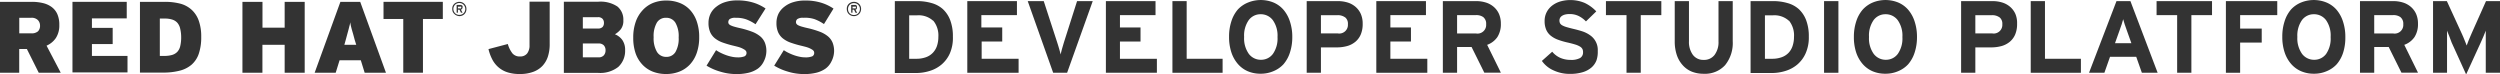 <svg id="Layer_1" data-name="Layer 1" xmlns="http://www.w3.org/2000/svg" viewBox="0 0 421.56 12.55"><defs><style>.cls-1{fill:#333;}</style></defs><title>RHDSP</title><path class="cls-1" d="M92.39,9.53a4.2,4.2,0,0,1-.94,1.6,4.09,4.09,0,0,1-1.58,1,6.37,6.37,0,0,1-2.22.35,6.55,6.55,0,0,1-2.08-.29,4.34,4.34,0,0,1-1.5-.83A4.39,4.39,0,0,1,83,10a7.43,7.43,0,0,1-.63-1.72l3.26-.86A4.55,4.55,0,0,0,86.41,9a1.57,1.57,0,0,0,1.29.52A1.43,1.43,0,0,0,88.9,9a2.19,2.19,0,0,0,.39-1.38V0.28h3.4V7.41A6.72,6.72,0,0,1,92.39,9.53Z"/><path class="cls-1" d="M104.25,11.29a4.94,4.94,0,0,1-3.4,1H95.08v-12h5.81a5.11,5.11,0,0,1,3.22.81,2.83,2.83,0,0,1,1,2.32,2.32,2.32,0,0,1-.42,1.5,3.61,3.61,0,0,1-1,.86,2.81,2.81,0,0,1,1.27,1,2.88,2.88,0,0,1,.45,1.67A3.68,3.68,0,0,1,104.25,11.29Zm-2.64-8.11a1,1,0,0,0-.82-0.28H98.28V4.81h2.51a1.06,1.06,0,0,0,.82-0.26,1,1,0,0,0,.23-0.69A1,1,0,0,0,101.61,3.18Zm0.2,4.46a1.18,1.18,0,0,0-.89-0.31H98.28V9.67h2.63a1.15,1.15,0,0,0,.91-0.34,1.25,1.25,0,0,0,.29-0.85A1.18,1.18,0,0,0,101.81,7.64Z"/><path class="cls-1" d="M117.49,8.92a5.48,5.48,0,0,1-1.15,1.95,4.86,4.86,0,0,1-1.77,1.2,6,6,0,0,1-2.25.41,6.07,6.07,0,0,1-2.24-.4,4.8,4.8,0,0,1-1.76-1.19A5.32,5.32,0,0,1,107.18,9a8,8,0,0,1-.4-2.65,7.87,7.87,0,0,1,.41-2.65,5.49,5.49,0,0,1,1.15-1.95A4.87,4.87,0,0,1,110.11.5a5.94,5.94,0,0,1,2.25-.41,6.08,6.08,0,0,1,2.24.4,4.73,4.73,0,0,1,1.75,1.18,5.44,5.44,0,0,1,1.14,1.94,7.89,7.89,0,0,1,.41,2.65A7.89,7.89,0,0,1,117.49,8.92Zm-3.6-5.09A1.78,1.78,0,0,0,112.32,3a1.74,1.74,0,0,0-1.56.82,4.51,4.51,0,0,0-.54,2.46,4.5,4.5,0,0,0,.56,2.47,1.78,1.78,0,0,0,1.57.84,1.74,1.74,0,0,0,1.55-.82,4.51,4.51,0,0,0,.54-2.46A4.5,4.5,0,0,0,113.89,3.83Z"/><path class="cls-1" d="M128.78,10.38a3.19,3.19,0,0,1-1,1.2,4.62,4.62,0,0,1-1.57.69,8.3,8.3,0,0,1-2,.22,9.23,9.23,0,0,1-2.79-.42,9.27,9.27,0,0,1-2.28-1l1.61-2.61a5.78,5.78,0,0,0,.76.44,8.58,8.58,0,0,0,.91.39,7.06,7.06,0,0,0,1,.28,4.32,4.32,0,0,0,.89.1,3,3,0,0,0,1.23-.17,0.62,0.62,0,0,0,.34-0.6,0.54,0.54,0,0,0-.1-0.31,1,1,0,0,0-.33-0.27A3.65,3.65,0,0,0,124.77,8c-0.26-.09-0.59-0.17-1-0.27a17.31,17.31,0,0,1-1.89-.55,4.5,4.5,0,0,1-1.34-.73,2.75,2.75,0,0,1-.8-1.06,3.87,3.87,0,0,1-.27-1.53,3.52,3.52,0,0,1,.34-1.54,3.35,3.35,0,0,1,1-1.2,4.49,4.49,0,0,1,1.49-.77,6.52,6.52,0,0,1,2-.28,9,9,0,0,1,2.69.36,7.69,7.69,0,0,1,2.1,1L127.4,4.09a7.22,7.22,0,0,0-1.61-.84A5.09,5.09,0,0,0,124.05,3a1.65,1.65,0,0,0-1,.21,0.67,0.67,0,0,0-.24.53,0.49,0.49,0,0,0,.09.3,0.85,0.85,0,0,0,.32.24,3.66,3.66,0,0,0,.6.22c0.25,0.07.57,0.16,1,.25a15.23,15.23,0,0,1,2,.6,4.87,4.87,0,0,1,1.36.77,2.76,2.76,0,0,1,.79,1.06,3.79,3.79,0,0,1,.26,1.46A3.9,3.9,0,0,1,128.78,10.38Z"/><path class="cls-1" d="M140.19,10.38a3.2,3.2,0,0,1-1,1.2,4.63,4.63,0,0,1-1.57.69,8.28,8.28,0,0,1-2,.22,9.25,9.25,0,0,1-2.79-.42,9.31,9.31,0,0,1-2.28-1l1.62-2.61a5.79,5.79,0,0,0,.76.44,8.55,8.55,0,0,0,.91.39,6.93,6.93,0,0,0,1,.28,4.26,4.26,0,0,0,.89.1,3,3,0,0,0,1.23-.17,0.61,0.61,0,0,0,.33-0.6,0.53,0.53,0,0,0-.09-0.31,1,1,0,0,0-.33-0.27A3.5,3.5,0,0,0,136.18,8c-0.26-.09-0.6-0.17-1-0.27a17.24,17.24,0,0,1-1.89-.55A4.55,4.55,0,0,1,132,6.47a2.79,2.79,0,0,1-.8-1.06,3.82,3.82,0,0,1-.27-1.53,3.58,3.58,0,0,1,.33-1.54,3.4,3.4,0,0,1,1-1.2,4.45,4.45,0,0,1,1.49-.77,6.5,6.5,0,0,1,2-.28,8.91,8.91,0,0,1,2.69.36,7.66,7.66,0,0,1,2.11,1l-1.61,2.61a7.17,7.17,0,0,0-1.62-.84A5.08,5.08,0,0,0,135.46,3a1.65,1.65,0,0,0-1,.21,0.66,0.66,0,0,0-.24.53,0.5,0.5,0,0,0,.1.3,0.83,0.83,0,0,0,.32.24,3.75,3.75,0,0,0,.6.22c0.25,0.07.57,0.16,1,.25a15.45,15.45,0,0,1,2,.6,4.9,4.9,0,0,1,1.36.77,2.78,2.78,0,0,1,.79,1.06,3.81,3.81,0,0,1,.26,1.46A3.92,3.92,0,0,1,140.19,10.38Z"/><path class="cls-1" d="M6.53,12.26l-2-4H3.24v4H0V0.31H5.34a7.91,7.91,0,0,1,1.9.21,4,4,0,0,1,1.48.67,3,3,0,0,1,.95,1.2A4.38,4.38,0,0,1,10,4.21a3.84,3.84,0,0,1-.58,2.2A3.67,3.67,0,0,1,7.85,7.7l2.39,4.56H6.53ZM6.37,3.37A1.48,1.48,0,0,0,5.25,3h-2V5.62h2a1.62,1.62,0,0,0,1.16-.34,1.33,1.33,0,0,0,.34-1A1.29,1.29,0,0,0,6.37,3.37Z"/><path class="cls-1" d="M12.22,12.26V0.31h9.15V3.1H15.5V4.7H19V7.43H15.5v2h6v2.78H12.22Z"/><path class="cls-1" d="M33.52,9.06a4.28,4.28,0,0,1-1.23,1.86,4.93,4.93,0,0,1-2,1,11,11,0,0,1-2.79.32H23.6V0.31h4.18A10.37,10.37,0,0,1,30.33.6a4.62,4.62,0,0,1,1.93,1,4.49,4.49,0,0,1,1.23,1.82,7.86,7.86,0,0,1,.44,2.81A8.57,8.57,0,0,1,33.52,9.06ZM30.39,4.86a2.3,2.3,0,0,0-.47-1,1.92,1.92,0,0,0-.85-0.55,4,4,0,0,0-1.3-.18H26.95V9.43h0.72A4.73,4.73,0,0,0,29,9.27a2,2,0,0,0,.9-0.53,2.13,2.13,0,0,0,.5-1,6.31,6.31,0,0,0,.15-1.49A6.07,6.07,0,0,0,30.39,4.86Z"/><path class="cls-1" d="M48,12.26V7.55H44.25v4.71H40.88V0.31h3.38V4.67H48V0.31h3.38V12.26H48Z"/><path class="cls-1" d="M61.49,12.26l-0.65-2.1H57.26l-0.65,2.1H53.06L57.4,0.31h3.34l4.34,11.95H61.49ZM59.82,6.75c-0.1-.39-0.19-0.72-0.27-1L59.33,5c-0.06-.23-0.12-0.43-0.16-0.62S59.09,4,59.05,3.76c0,0.21-.07.4-0.12,0.6s-0.1.4-.16,0.63l-0.21.77-0.27,1-0.22.79h2Z"/><path class="cls-1" d="M71.32,3.2v9.06H68V3.2H64.67V0.31h10V3.2H71.32Z"/><path class="cls-1" d="M78.56,2a1.13,1.13,0,0,1-.25.38,1.14,1.14,0,0,1-.38.25,1.22,1.22,0,0,1-.47.09A1.19,1.19,0,0,1,77,2.61a1.15,1.15,0,0,1-.38-0.25A1.13,1.13,0,0,1,76.35,2a1.21,1.21,0,0,1-.09-0.47A1.2,1.2,0,0,1,76.35,1,1.15,1.15,0,0,1,76.6.65,1.16,1.16,0,0,1,77,.4,1.21,1.21,0,0,1,77.46.31a1.23,1.23,0,0,1,.47.09,1.18,1.18,0,0,1,.63.63,1.23,1.23,0,0,1,.09.47A1.23,1.23,0,0,1,78.56,2Zm-0.18-.87A1,1,0,0,0,77.85.58a1.1,1.1,0,0,0-.79,0,1,1,0,0,0-.32.21,1.06,1.06,0,0,0-.21.32,1,1,0,0,0-.08.4,1,1,0,0,0,.08.4,1.05,1.05,0,0,0,.21.32,1,1,0,0,0,.32.21,1.1,1.1,0,0,0,.79,0,1,1,0,0,0,.32-0.21,1,1,0,0,0,.21-0.32A1.07,1.07,0,0,0,78.38,1.11Zm-0.46.37a0.37,0.37,0,0,1-.2.13L78,2.14H77.73l-0.25-.51H77.22V2.14H77V0.83h0.57l0.16,0a0.35,0.35,0,0,1,.13.07A0.33,0.33,0,0,1,78,1a0.44,0.44,0,0,1,0,.18A0.38,0.38,0,0,1,77.92,1.48Zm-0.2-.38a0.23,0.23,0,0,0-.15,0H77.22V1.42h0.35a0.25,0.25,0,0,0,.15,0,0.17,0.17,0,0,0,.06-0.14A0.17,0.17,0,0,0,77.72,1.09Z"/><path class="cls-1" d="M145.1,2a1.15,1.15,0,0,1-.26.38,1.12,1.12,0,0,1-.38.25,1.22,1.22,0,0,1-.47.09,1.2,1.2,0,0,1-.47-0.09A1.16,1.16,0,0,1,142.88,2a1.21,1.21,0,0,1-.09-0.47A1.2,1.2,0,0,1,142.88,1,1.16,1.16,0,0,1,143.52.4,1.22,1.22,0,0,1,144,.31a1.24,1.24,0,0,1,.47.09,1.14,1.14,0,0,1,.38.25,1.17,1.17,0,0,1,.26.38,1.24,1.24,0,0,1,.09.47A1.24,1.24,0,0,1,145.1,2Zm-0.18-.87a1,1,0,0,0-.21-0.32,1,1,0,0,0-.32-0.21,1.1,1.1,0,0,0-.79,0,1,1,0,0,0-.32.21,1,1,0,0,0-.21.32,1,1,0,0,0-.07.4,1,1,0,0,0,.07.4,1,1,0,0,0,.21.32,1,1,0,0,0,.32.21,1.1,1.1,0,0,0,.79,0,1,1,0,0,0,.53-0.53,1,1,0,0,0,.08-0.4A1,1,0,0,0,144.92,1.11Zm-0.46.37a0.36,0.36,0,0,1-.2.13l0.27,0.53h-0.26L144,1.63h-0.25V2.14h-0.22V0.83h0.57l0.17,0a0.36,0.36,0,0,1,.13.07,0.35,0.35,0,0,1,.09.12,0.44,0.44,0,0,1,0,.18A0.38,0.38,0,0,1,144.46,1.48Zm-0.2-.38a0.24,0.24,0,0,0-.15,0h-0.35V1.42h0.35a0.26,0.26,0,0,0,.15,0,0.17,0.17,0,0,0,.06-0.14A0.16,0.16,0,0,0,144.25,1.09Z"/><path class="cls-1" d="M160.17,9a5.3,5.3,0,0,1-1.4,1.88,5.63,5.63,0,0,1-2,1.08,7.61,7.61,0,0,1-2.27.35h-3.61V0.19h3.78a8.52,8.52,0,0,1,2.39.32,4.78,4.78,0,0,1,1.9,1,4.93,4.93,0,0,1,1.26,1.87,7.6,7.6,0,0,1,.46,2.8A6.53,6.53,0,0,1,160.17,9Zm-2.81-5.49a3.62,3.62,0,0,0-2.77-.92h-1.28V9.91h1.2a4.65,4.65,0,0,0,1.65-.27,3,3,0,0,0,1.15-.75A3.1,3.1,0,0,0,158,7.73a4.76,4.76,0,0,0,.23-1.5A3.94,3.94,0,0,0,157.36,3.47Z"/><path class="cls-1" d="M163.11,12.27V0.19h8.37V2.55h-6V4.63H169V7h-3.47V9.91h6.23v2.36h-8.63Z"/><path class="cls-1" d="M179.94,12.27h-2.35L173.3,0.19H176l2.28,7,0.17,0.54,0.16,0.54q0.08,0.27.14,0.51l0.09,0.4,0.23-.9q0.15-.55.32-1.09l2.23-7h2.64Z"/><path class="cls-1" d="M186.48,12.27V0.19h8.37V2.55h-6V4.63h3.47V7h-3.47V9.91h6.23v2.36h-8.63Z"/><path class="cls-1" d="M197.7,12.27V0.19h2.4V9.91h6.06v2.36H197.7Z"/><path class="cls-1" d="M217.52,8.84a5.67,5.67,0,0,1-1.1,2A4.79,4.79,0,0,1,214.73,12a5.31,5.31,0,0,1-2.16.43,5.4,5.4,0,0,1-2.17-.42,4.65,4.65,0,0,1-1.67-1.23,5.7,5.7,0,0,1-1.09-1.95,8.15,8.15,0,0,1-.39-2.62,8.23,8.23,0,0,1,.39-2.62,5.64,5.64,0,0,1,1.1-2A4.81,4.81,0,0,1,210.44.43a5.69,5.69,0,0,1,4.32,0,4.62,4.62,0,0,1,1.67,1.22,5.73,5.73,0,0,1,1.09,2,8.11,8.11,0,0,1,.39,2.61A8.19,8.19,0,0,1,217.52,8.84ZM214.63,3.4a2.52,2.52,0,0,0-2.07-1,2.46,2.46,0,0,0-2,1,4.52,4.52,0,0,0-.77,2.83,4.49,4.49,0,0,0,.79,2.85,2.52,2.52,0,0,0,2.07,1,2.46,2.46,0,0,0,2-1,4.52,4.52,0,0,0,.77-2.83A4.49,4.49,0,0,0,214.63,3.4Z"/><path class="cls-1" d="M229.45,5.83a3.27,3.27,0,0,1-.92,1.23,3.77,3.77,0,0,1-1.39.71,6.5,6.5,0,0,1-1.74.22h-2.66v4.28h-2.4V0.19h5.28a5.45,5.45,0,0,1,1.61.23,3.71,3.71,0,0,1,1.33.72,3.4,3.4,0,0,1,.9,1.2A4,4,0,0,1,229.78,4,4.49,4.49,0,0,1,229.45,5.83Zm-2.63-2.9a2.07,2.07,0,0,0-1.29-.37h-2.79V5.63h2.82a1.46,1.46,0,0,0,1.73-1.55A1.36,1.36,0,0,0,226.82,2.92Z"/><path class="cls-1" d="M232.08,12.27V0.19h8.37V2.55h-6V4.63h3.47V7h-3.47V9.91h6.23v2.36h-8.63Z"/><path class="cls-1" d="M250.3,12.27l-2.16-4.35h-2.44v4.35h-2.4V0.19h5.63a5.44,5.44,0,0,1,1.6.23,3.71,3.71,0,0,1,1.33.72,3.39,3.39,0,0,1,.9,1.2A4,4,0,0,1,253.08,4a4,4,0,0,1-.58,2.24,3.54,3.54,0,0,1-1.73,1.32l2.31,4.69H250.3Zm-0.16-9.37a2,2,0,0,0-1.27-.35h-3.17V5.64h3.17a1.46,1.46,0,0,0,1.73-1.56A1.39,1.39,0,0,0,250.14,2.91Z"/><path class="cls-1" d="M269.2,10.19a3.07,3.07,0,0,1-.86,1.21,4.07,4.07,0,0,1-1.48.78,7.25,7.25,0,0,1-2.13.28,6.39,6.39,0,0,1-2.76-.59A4.69,4.69,0,0,1,260,10.27l1.74-1.55a3.73,3.73,0,0,0,1.42,1.06,4.38,4.38,0,0,0,1.67.32,3.16,3.16,0,0,0,1.6-.31,1.08,1.08,0,0,0,.51-1,1.16,1.16,0,0,0-.1-0.51,1.07,1.07,0,0,0-.39-0.41,3.38,3.38,0,0,0-.82-0.36q-0.54-.17-1.38-0.36a12.54,12.54,0,0,1-1.53-.45,4.31,4.31,0,0,1-1.2-.66,2.65,2.65,0,0,1-.78-1,3.6,3.6,0,0,1-.28-1.5,3.21,3.21,0,0,1,.34-1.48,3.31,3.31,0,0,1,.92-1.11,4.25,4.25,0,0,1,1.37-.7,6.2,6.2,0,0,1,4.16.26,6.52,6.52,0,0,1,1.92,1.41l-1.74,1.69a4.41,4.41,0,0,0-1.25-.92,3.4,3.4,0,0,0-1.49-.32,3,3,0,0,0-.81.09,1.65,1.65,0,0,0-.54.25,0.91,0.91,0,0,0-.29.34,0.94,0.94,0,0,0-.09.4,1,1,0,0,0,.11.49,1,1,0,0,0,.39.35,3.66,3.66,0,0,0,.74.29q0.47,0.14,1.19.31t1.44,0.4a4.72,4.72,0,0,1,1.29.65,3,3,0,0,1,1.3,2.67A4.29,4.29,0,0,1,269.2,10.19Z"/><path class="cls-1" d="M276.67,2.55v9.72h-2.4V2.55h-3.47V0.19h9.34V2.55h-3.47Z"/><path class="cls-1" d="M290.88,11a4.59,4.59,0,0,1-3.6,1.44,5.33,5.33,0,0,1-2-.36A4.14,4.14,0,0,1,283.75,11a4.87,4.87,0,0,1-1-1.72A7.15,7.15,0,0,1,282.4,7V0.19h2.4V6.94a3.68,3.68,0,0,0,.66,2.31,2.18,2.18,0,0,0,1.82.85,2.22,2.22,0,0,0,1.83-.83,3.57,3.57,0,0,0,.67-2.3V0.19h2.4V6.94A5.9,5.9,0,0,1,290.88,11Z"/><path class="cls-1" d="M304.47,9a5.3,5.3,0,0,1-1.4,1.88,5.63,5.63,0,0,1-2,1.08,7.61,7.61,0,0,1-2.27.35h-3.61V0.19H299a8.51,8.51,0,0,1,2.39.32,4.77,4.77,0,0,1,1.9,1,4.93,4.93,0,0,1,1.26,1.87,7.58,7.58,0,0,1,.46,2.8A6.53,6.53,0,0,1,304.47,9Zm-2.81-5.49a3.62,3.62,0,0,0-2.77-.92h-1.28V9.91h1.2a4.64,4.64,0,0,0,1.65-.27,3,3,0,0,0,1.15-.75,3.09,3.09,0,0,0,.67-1.16,4.75,4.75,0,0,0,.23-1.5A3.94,3.94,0,0,0,301.66,3.47Z"/><path class="cls-1" d="M307.58,12.27V0.19H310V12.27h-2.4Z"/><path class="cls-1" d="M322.86,8.84a5.65,5.65,0,0,1-1.1,2A4.78,4.78,0,0,1,320.08,12a5.3,5.3,0,0,1-2.16.43,5.39,5.39,0,0,1-2.17-.42,4.65,4.65,0,0,1-1.67-1.23A5.7,5.7,0,0,1,313,8.86a8.15,8.15,0,0,1-.39-2.62A8.23,8.23,0,0,1,313,3.62a5.64,5.64,0,0,1,1.1-2A4.81,4.81,0,0,1,315.78.43a5.69,5.69,0,0,1,4.32,0,4.63,4.63,0,0,1,1.67,1.22,5.74,5.74,0,0,1,1.09,2,8.14,8.14,0,0,1,.39,2.61A8.22,8.22,0,0,1,322.86,8.84ZM320,3.4a2.52,2.52,0,0,0-2.07-1,2.46,2.46,0,0,0-2,1,4.52,4.52,0,0,0-.77,2.83,4.49,4.49,0,0,0,.79,2.85,2.52,2.52,0,0,0,2.07,1,2.46,2.46,0,0,0,2-1,4.52,4.52,0,0,0,.77-2.83A4.49,4.49,0,0,0,320,3.4Z"/><path class="cls-1" d="M339.8,5.83a3.27,3.27,0,0,1-.92,1.23,3.77,3.77,0,0,1-1.39.71,6.5,6.5,0,0,1-1.74.22h-2.66v4.28h-2.4V0.19H336a5.45,5.45,0,0,1,1.61.23,3.71,3.71,0,0,1,1.33.72,3.4,3.4,0,0,1,.9,1.2A4,4,0,0,1,340.13,4,4.49,4.49,0,0,1,339.8,5.83Zm-2.63-2.9a2.07,2.07,0,0,0-1.29-.37h-2.79V5.63h2.82a1.46,1.46,0,0,0,1.73-1.55A1.36,1.36,0,0,0,337.17,2.92Z"/><path class="cls-1" d="M342.43,12.27V0.19h2.4V9.91h6.06v2.36h-8.46Z"/><path class="cls-1" d="M361.17,12.27l-0.95-2.69H355.8l-0.95,2.69h-2.59l4.63-12.08h2.35l4.59,12.08h-2.66Zm-2.55-7.18q-0.19-.53-0.35-1c-0.11-.33-0.19-0.62-0.25-0.85-0.06.23-.14,0.51-0.25,0.85s-0.23.68-.35,1l-0.78,2.19h2.76Z"/><path class="cls-1" d="M369.52,2.55v9.72h-2.4V2.55h-3.47V0.19H373V2.55h-3.47Z"/><path class="cls-1" d="M377.74,2.55V4.82h3.64V7.18h-3.64v5.09h-2.4V0.19H384V2.55h-6.23Z"/><path class="cls-1" d="M395.12,8.84a5.65,5.65,0,0,1-1.1,2A4.78,4.78,0,0,1,392.34,12a5.3,5.3,0,0,1-2.16.43A5.39,5.39,0,0,1,388,12a4.65,4.65,0,0,1-1.67-1.23,5.7,5.7,0,0,1-1.09-1.95,8.15,8.15,0,0,1-.39-2.62,8.23,8.23,0,0,1,.39-2.62,5.64,5.64,0,0,1,1.1-2A4.81,4.81,0,0,1,388,.43a5.69,5.69,0,0,1,4.32,0A4.63,4.63,0,0,1,394,1.65a5.74,5.74,0,0,1,1.09,2,8.14,8.14,0,0,1,.39,2.61A8.22,8.22,0,0,1,395.12,8.84ZM392.23,3.4a2.52,2.52,0,0,0-2.07-1,2.46,2.46,0,0,0-2,1,4.52,4.52,0,0,0-.77,2.83,4.49,4.49,0,0,0,.79,2.85,2.52,2.52,0,0,0,2.07,1,2.46,2.46,0,0,0,2-1A4.52,4.52,0,0,0,393,6.25,4.49,4.49,0,0,0,392.23,3.4Z"/><path class="cls-1" d="M404.95,12.27l-2.16-4.35h-2.44v4.35h-2.4V0.19h5.63a5.44,5.44,0,0,1,1.6.23,3.71,3.71,0,0,1,1.33.72,3.39,3.39,0,0,1,.9,1.2A4,4,0,0,1,407.73,4a4,4,0,0,1-.58,2.24,3.54,3.54,0,0,1-1.73,1.32l2.31,4.69h-2.79Zm-0.16-9.37a2,2,0,0,0-1.27-.35h-3.17V5.64h3.17a1.46,1.46,0,0,0,1.73-1.56A1.39,1.39,0,0,0,404.79,2.91Z"/><path class="cls-1" d="M419.16,12.27V7.83q0-.24,0-0.62c0-.25,0-0.51,0-0.78s0-.51,0-0.74,0-.4,0-0.52l-0.37.92q-0.23.57-.48,1.09l-2.46,5.37-2.44-5.37Q413.2,6.66,413,6.09l-0.37-.92q0,0.17,0,.52c0,0.23,0,.48,0,0.74s0,0.52,0,.78,0,0.46,0,.62v4.44h-2.36V0.19h2.33l2.51,5.47,0.24,0.54,0.23,0.56,0.21,0.52c0.06,0.16.11,0.29,0.15,0.4,0.08-.23.2-0.54,0.35-0.92s0.31-.75.47-1.1l2.44-5.47h2.36V12.27h-2.4Z"/></svg>